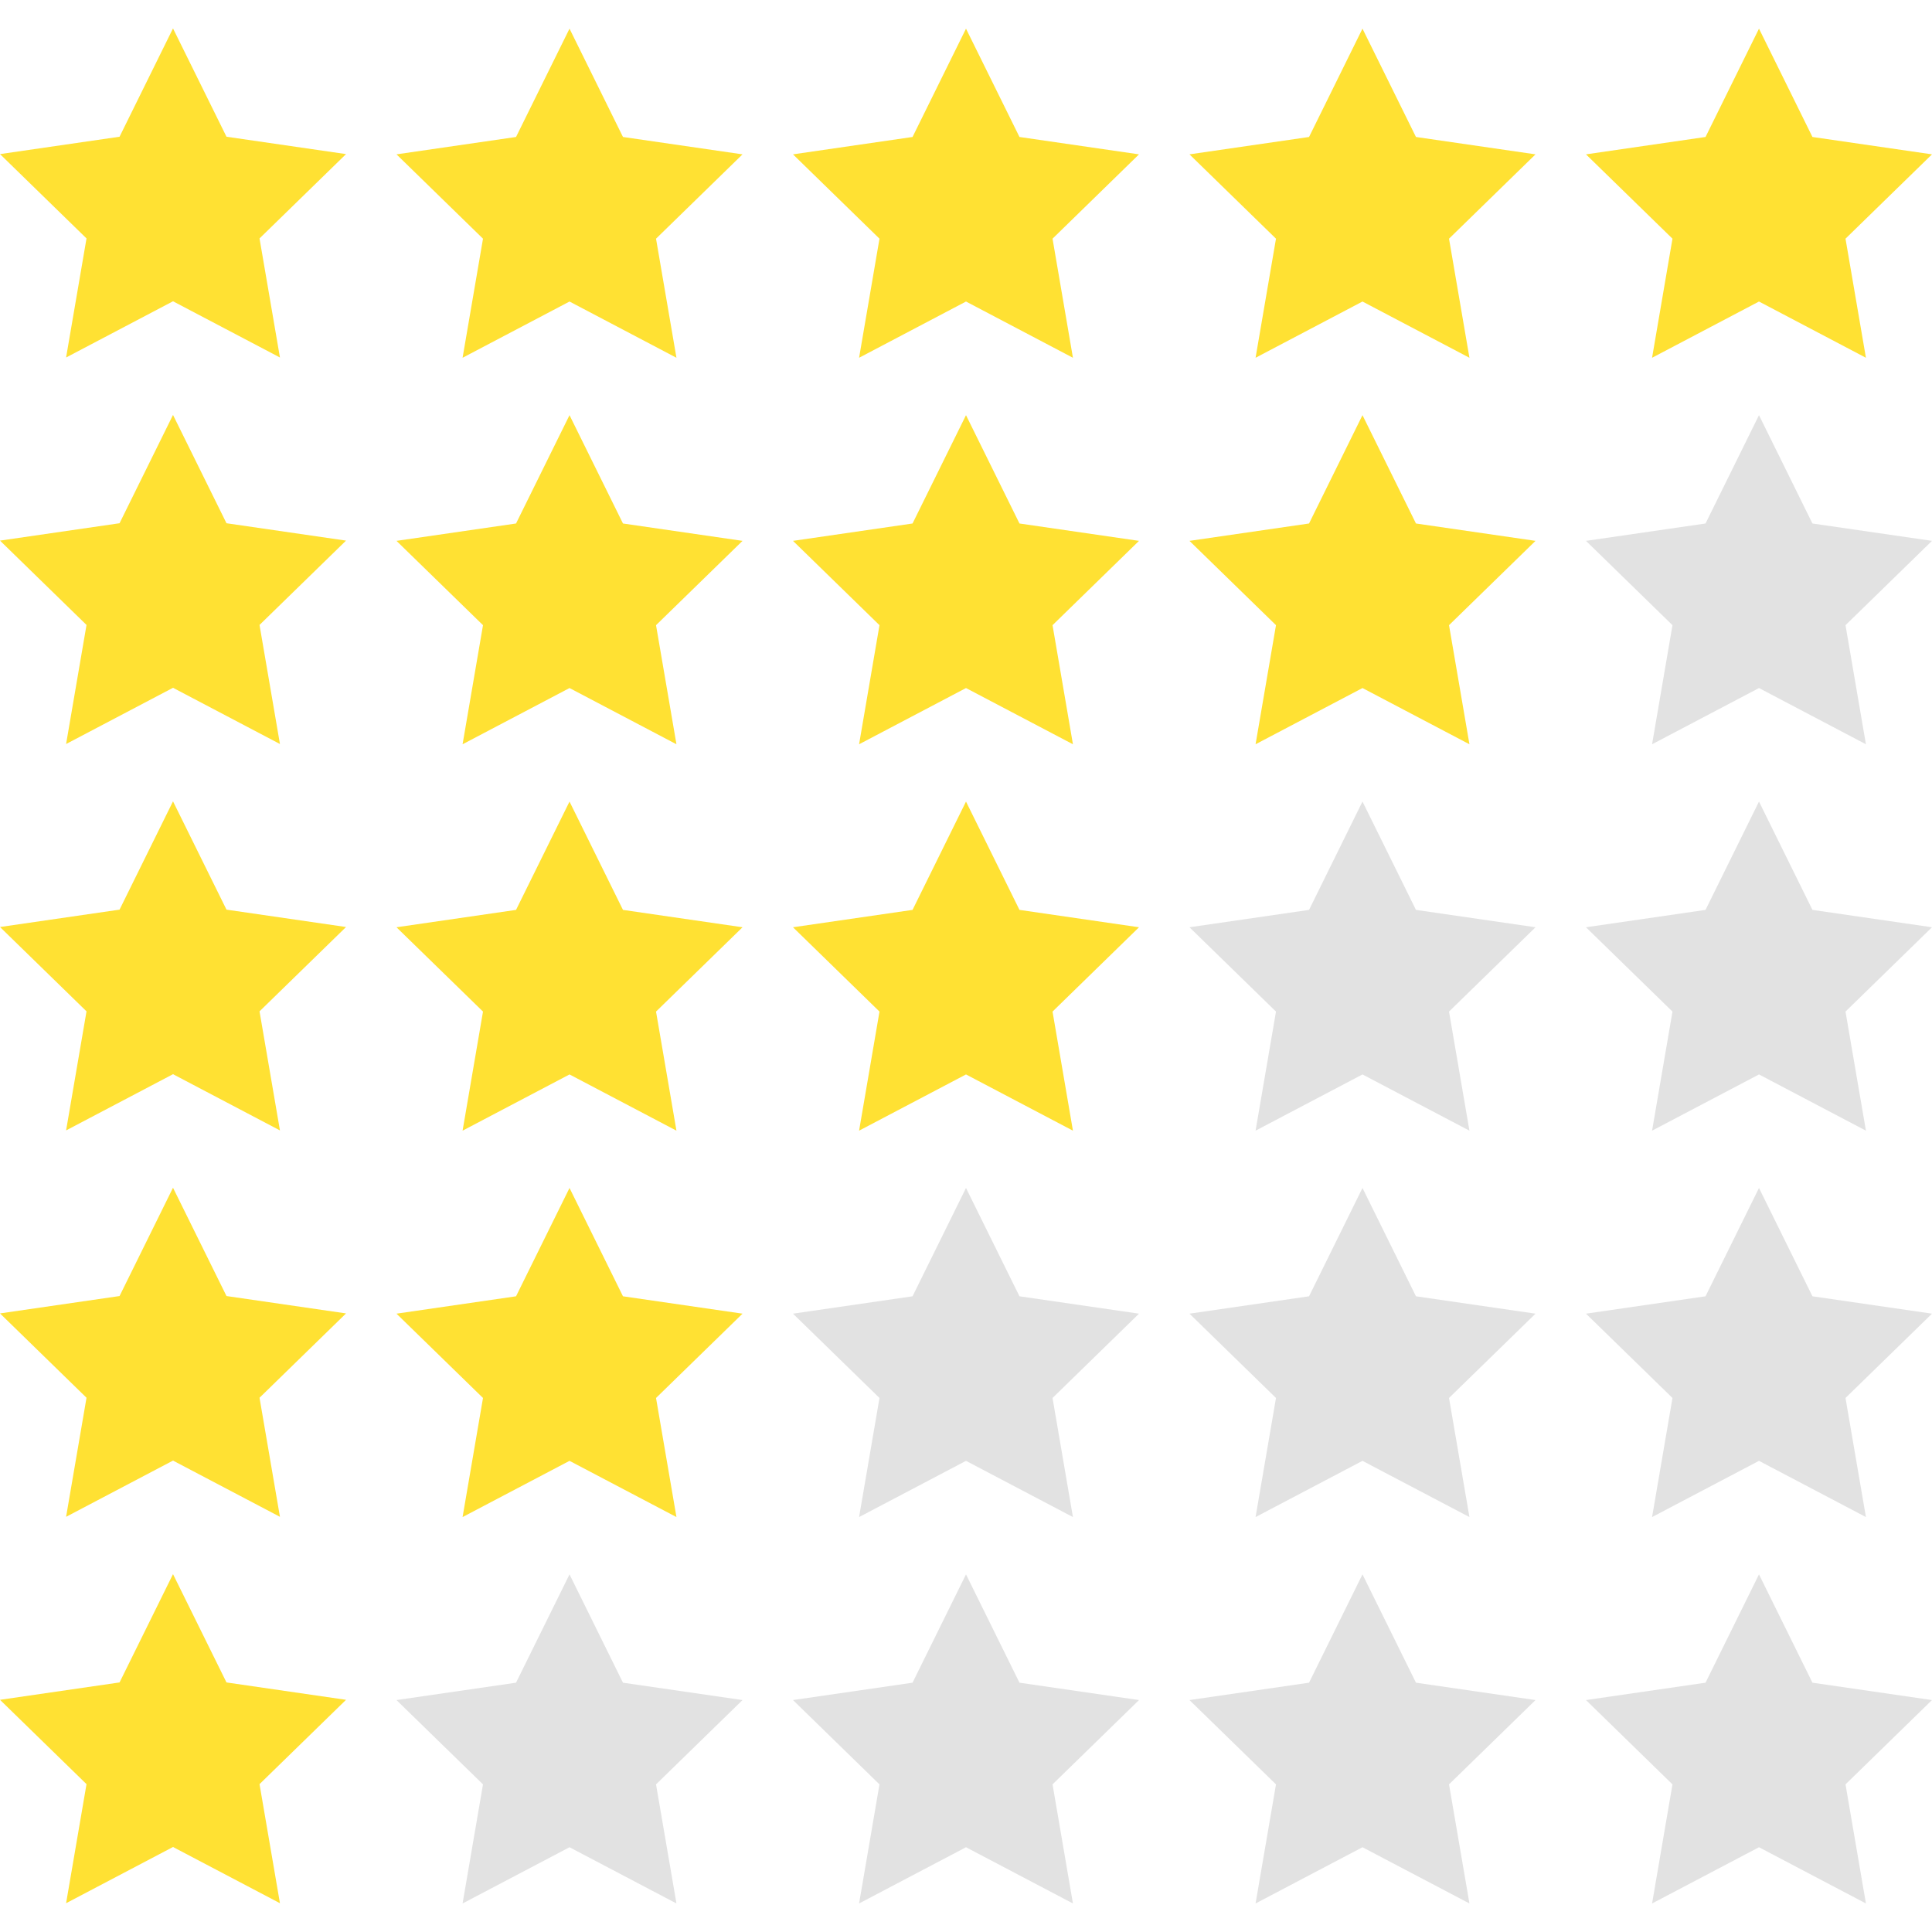<?xml version="1.0" encoding="utf-8"?>
<!-- Generator: Adobe Illustrator 16.2.1, SVG Export Plug-In . SVG Version: 6.00 Build 0)  -->
<!DOCTYPE svg PUBLIC "-//W3C//DTD SVG 1.1//EN" "http://www.w3.org/Graphics/SVG/1.1/DTD/svg11.dtd">
<svg version="1.1" id="Layer_1" xmlns="http://www.w3.org/2000/svg" xmlns:xlink="http://www.w3.org/1999/xlink" x="0px" y="0px"
	 width="100px" height="100px" viewBox="0 0 100 100" enable-background="new 0 0 100 100" xml:space="preserve">
<polygon fill="#FFE133" points="8.955,1.47 11.723,7.077 17.911,7.976 13.433,12.341 14.49,18.504 8.955,15.594 3.421,18.504 
	4.478,12.341 0,7.976 6.188,7.077 "/>
<polygon fill="#FFE133" points="29.478,1.483 32.245,7.09 38.433,7.989 33.956,12.354 35.013,18.518 29.478,15.607 23.943,18.518 
	25,12.354 20.522,7.989 26.71,7.09 "/>
<polygon fill="#FFE133" points="50,1.483 52.768,7.09 58.955,7.989 54.479,12.354 55.535,18.518 50,15.607 44.466,18.518 
	45.522,12.354 41.045,7.989 47.233,7.09 "/>
<polygon fill="#FFE133" points="70.522,1.483 73.29,7.09 79.478,7.989 75.001,12.354 76.058,18.518 70.522,15.607 64.988,18.518 
	66.045,12.354 61.567,7.989 67.756,7.09 "/>
<polygon fill="#FFE133" points="91.045,1.483 93.812,7.09 100,7.989 95.523,12.354 96.58,18.518 91.045,15.607 85.511,18.518 
	86.567,12.354 82.09,7.989 88.278,7.09 "/>
<polygon fill="#FFE133" points="8.955,21.477 11.723,27.083 17.911,27.982 13.433,32.347 14.49,38.51 8.955,35.6 3.421,38.51 
	4.478,32.347 0,27.982 6.188,27.083 "/>
<polygon fill="#FFE133" points="29.478,21.489 32.245,27.096 38.433,27.995 33.956,32.359 35.013,38.523 29.478,35.613 
	23.943,38.523 25,32.359 20.522,27.995 26.71,27.096 "/>
<polygon fill="#FFE133" points="50,21.489 52.768,27.096 58.955,27.995 54.479,32.359 55.535,38.523 50,35.613 44.466,38.523 
	45.522,32.359 41.045,27.995 47.233,27.096 "/>
<polygon fill="#FFE133" points="70.522,21.489 73.29,27.096 79.478,27.995 75.001,32.359 76.058,38.523 70.522,35.613 
	64.988,38.523 66.045,32.359 61.567,27.995 67.756,27.096 "/>
<polygon fill="#E2E2E2" points="91.045,21.489 93.812,27.096 100,27.995 95.523,32.359 96.58,38.523 91.045,35.613 85.511,38.523 
	86.567,32.359 82.09,27.995 88.278,27.096 "/>
<polygon fill="#FFE133" points="8.955,41.477 11.723,47.083 17.911,47.982 13.433,52.347 14.49,58.51 8.955,55.6 3.421,58.51 
	4.478,52.347 0,47.982 6.188,47.083 "/>
<polygon fill="#FFE133" points="29.478,41.489 32.245,47.096 38.433,47.995 33.956,52.359 35.013,58.523 29.478,55.613 
	23.943,58.523 25,52.359 20.522,47.995 26.71,47.096 "/>
<polygon fill="#FFE133" points="50,41.489 52.768,47.096 58.955,47.995 54.479,52.359 55.535,58.523 50,55.613 44.466,58.523 
	45.522,52.359 41.045,47.995 47.233,47.096 "/>
<polygon fill="#E2E2E2" points="70.522,41.489 73.29,47.096 79.478,47.995 75.001,52.359 76.058,58.523 70.522,55.613 
	64.988,58.523 66.045,52.359 61.567,47.995 67.756,47.096 "/>
<polygon fill="#E2E2E2" points="91.045,41.489 93.812,47.096 100,47.995 95.523,52.359 96.58,58.523 91.045,55.613 85.511,58.523 
	86.567,52.359 82.09,47.995 88.278,47.096 "/>
<polygon fill="#FFE133" points="8.955,61.477 11.723,67.083 17.911,67.982 13.433,72.347 14.49,78.51 8.955,75.6 3.421,78.51 
	4.478,72.347 0,67.982 6.188,67.083 "/>
<polygon fill="#FFE133" points="29.478,61.489 32.245,67.096 38.433,67.995 33.956,72.359 35.013,78.523 29.478,75.613 
	23.943,78.523 25,72.359 20.522,67.995 26.71,67.096 "/>
<polygon fill="#E2E2E2" points="50,61.489 52.768,67.096 58.955,67.995 54.479,72.359 55.535,78.523 50,75.613 44.466,78.523 
	45.522,72.359 41.045,67.995 47.233,67.096 "/>
<polygon fill="#E2E2E2" points="70.522,61.489 73.29,67.096 79.478,67.995 75.001,72.359 76.058,78.523 70.522,75.613 
	64.988,78.523 66.045,72.359 61.567,67.995 67.756,67.096 "/>
<polygon fill="#E2E2E2" points="91.045,61.489 93.812,67.096 100,67.995 95.523,72.359 96.58,78.523 91.045,75.613 85.511,78.523 
	86.567,72.359 82.09,67.995 88.278,67.096 "/>
<polygon fill="#FFE133" points="8.955,81.477 11.723,87.083 17.911,87.982 13.433,92.347 14.49,98.51 8.955,95.6 3.421,98.51 
	4.478,92.347 0,87.982 6.188,87.083 "/>
<polygon fill="#E2E2E2" points="29.478,81.489 32.245,87.096 38.433,87.995 33.956,92.359 35.013,98.523 29.478,95.613 
	23.943,98.523 25,92.359 20.522,87.995 26.71,87.096 "/>
<polygon fill="#E2E2E2" points="50,81.489 52.768,87.096 58.955,87.995 54.479,92.359 55.535,98.523 50,95.613 44.466,98.523 
	45.522,92.359 41.045,87.995 47.233,87.096 "/>
<polygon fill="#E2E2E2" points="70.522,81.489 73.29,87.096 79.478,87.995 75.001,92.359 76.058,98.523 70.522,95.613 
	64.988,98.523 66.045,92.359 61.567,87.995 67.756,87.096 "/>
<polygon fill="#E2E2E2" points="91.045,81.489 93.812,87.096 100,87.995 95.523,92.359 96.58,98.523 91.045,95.613 85.511,98.523 
	86.567,92.359 82.09,87.995 88.278,87.096 "/>
</svg>
